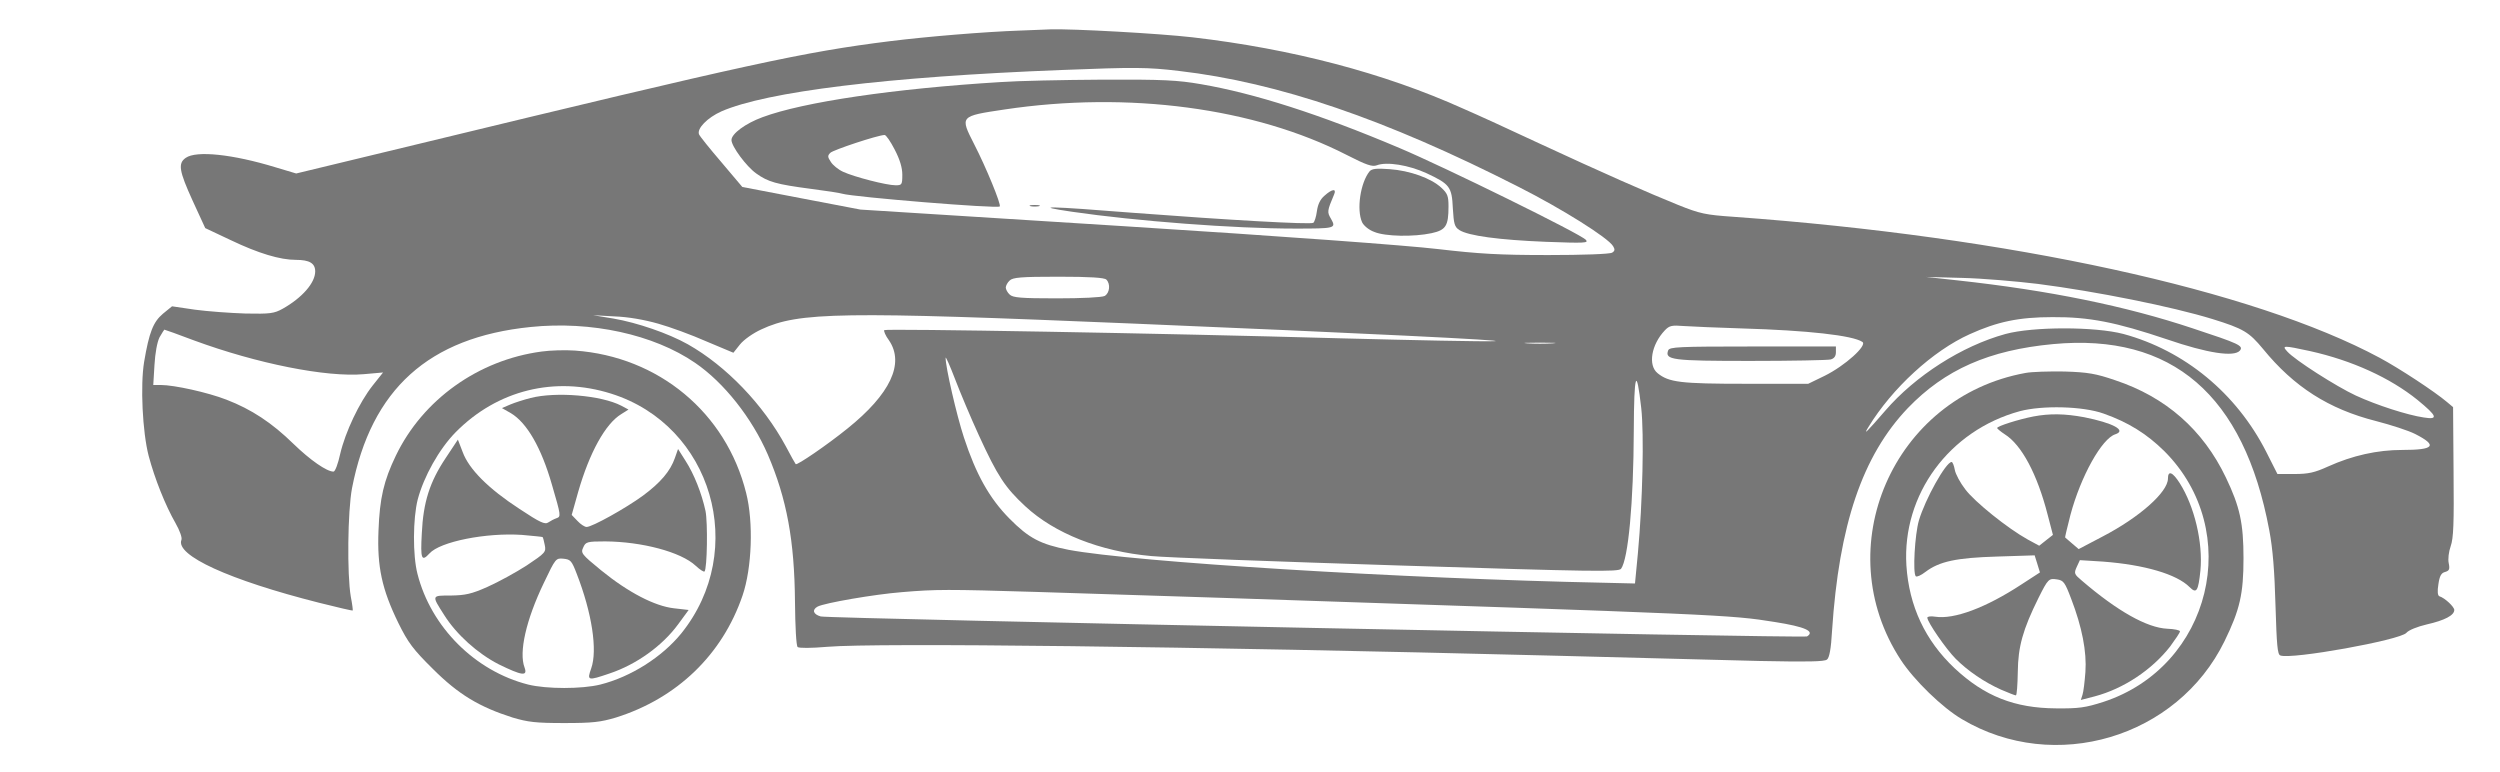 <?xml version="1.0" standalone="no"?>
<!DOCTYPE svg PUBLIC "-//W3C//DTD SVG 20010904//EN"
 "http://www.w3.org/TR/2001/REC-SVG-20010904/DTD/svg10.dtd">
<svg version="1.0" xmlns="http://www.w3.org/2000/svg"
 width="1039pt" height="321pt" viewBox="0 0 1039 321"
 preserveAspectRatio="xMidYMid meet">

<g transform="translate(0,321) scale(0.1,-0.1)"
fill="#777777" stroke="none">
<path d="M4240 3083 c-146 -5 -387 -25 -540 -44 -360 -45 -577 -92 -1972 -430
l-497 -120 -87 26 c-177 54 -328 70 -372 39 -33 -23 -28 -54 29 -179 l52 -113
106 -50 c115 -55 205 -82 271 -82 56 0 80 -14 80 -48 0 -48 -55 -110 -135
-155 -36 -20 -52 -22 -155 -20 -63 2 -158 9 -210 16 l-95 14 -38 -31 c-40 -34
-57 -76 -78 -200 -16 -97 -7 -291 19 -391 25 -94 69 -205 112 -280 17 -30 28
-60 24 -69 -25 -64 197 -166 572 -261 76 -19 139 -34 140 -32 1 1 -2 27 -8 57
-16 94 -13 355 5 451 80 412 319 627 742 670 252 26 512 -31 684 -149 120 -82
236 -229 302 -381 79 -184 111 -358 113 -613 1 -102 5 -181 11 -187 6 -5 54
-5 125 1 203 17 1491 2 3021 -37 323 -8 706 -18 852 -22 197 -4 270 -3 280 6
10 7 17 46 21 119 29 441 126 728 315 926 154 160 337 241 604 266 494 46 793
-211 898 -773 15 -79 22 -171 26 -314 5 -163 8 -203 20 -207 45 -18 499 64
524 94 9 11 46 26 85 35 75 17 114 38 114 60 0 13 -39 50 -62 57 -7 3 -9 20
-4 50 5 35 12 47 28 51 17 5 20 11 15 36 -4 17 0 48 8 71 12 33 14 96 12 310
l-2 268 -25 21 c-52 44 -198 140 -280 184 -525 282 -1537 503 -2685 586 -117
8 -140 13 -230 49 -129 52 -317 135 -580 257 -115 54 -257 119 -315 144 -329
148 -711 248 -1124 296 -140 16 -499 36 -591 33 -27 -1 -84 -3 -125 -5z m661
-168 c412 -48 857 -200 1409 -481 182 -92 373 -212 394 -247 8 -13 8 -20 -4
-27 -9 -6 -123 -10 -265 -10 -205 0 -288 5 -460 25 -127 15 -641 53 -1305 95
l-1094 69 -246 47 -245 47 -87 103 c-48 56 -90 108 -93 116 -9 24 35 69 93 95
187 82 689 144 1412 172 307 12 357 12 491 -4z m-303 -867 c18 -18 14 -56 -7
-68 -12 -6 -95 -10 -200 -10 -150 0 -182 3 -195 16 -9 8 -16 22 -16 29 0 7 7
21 16 29 13 13 46 16 203 16 132 0 191 -4 199 -12z m3872 -18 c241 -31 556
-94 725 -146 129 -40 152 -54 210 -124 129 -158 273 -250 470 -300 62 -16 136
-40 163 -54 94 -48 79 -66 -54 -66 -104 0 -207 -23 -309 -69 -55 -25 -81 -31
-139 -31 l-71 0 -47 93 c-124 243 -339 420 -593 489 -118 31 -375 31 -490 0
-182 -50 -375 -174 -500 -319 -78 -90 -93 -105 -70 -68 99 162 268 317 421
386 115 52 204 71 344 71 153 1 264 -21 475 -92 169 -58 280 -75 304 -47 16
20 -4 29 -195 92 -279 93 -596 158 -981 200 l-128 14 150 -4 c83 -2 224 -14
315 -25z m-5735 -165 c50 -14 140 -47 201 -74 l112 -47 27 34 c16 20 54 47 89
63 156 73 332 75 1551 24 932 -39 1571 -70 1495 -73 -47 -2 -335 4 -640 12
-740 21 -1888 41 -1895 34 -3 -3 5 -23 20 -43 65 -96 5 -223 -173 -366 -84
-68 -210 -154 -215 -148 -2 2 -21 36 -41 74 -94 174 -248 334 -407 424 -82 46
-211 90 -309 107 l-85 14 90 -5 c56 -2 124 -14 180 -30z m4505 -20 c273 -8
460 -29 500 -56 22 -14 -72 -99 -157 -141 l-68 -33 -260 0 c-271 0 -319 6
-366 44 -41 33 -26 119 30 178 19 20 29 22 79 18 31 -2 140 -7 242 -10z
m-6433 -50 c261 -96 550 -154 706 -140 l79 7 -43 -54 c-56 -71 -114 -194 -135
-284 -9 -41 -21 -74 -28 -74 -28 0 -97 48 -166 115 -90 88 -175 144 -279 184
-77 30 -217 61 -273 61 l-31 0 5 83 c3 50 11 95 21 115 10 17 19 32 20 32 2 0
58 -20 124 -45z m5646 -12 c-29 -2 -77 -2 -105 0 -29 2 -6 3 52 3 58 0 81 -1
53 -3z m3147 -32 c175 -39 333 -111 447 -203 83 -68 88 -83 26 -73 -68 10
-195 51 -282 91 -80 37 -254 148 -285 183 -24 26 -17 26 94 2z m-5532 -350
c78 -170 109 -217 193 -295 122 -113 311 -188 524 -207 61 -6 522 -23 1025
-39 815 -26 916 -27 927 -14 30 40 52 276 53 574 1 240 11 271 31 94 12 -108
6 -388 -14 -604 l-12 -125 -125 3 c-836 17 -1959 86 -2229 137 -117 23 -165
48 -246 130 -83 84 -139 184 -189 337 -30 91 -77 295 -76 331 0 7 18 -33 39
-88 21 -55 65 -160 99 -234z m237 -651 c182 -6 535 -17 785 -25 2073 -69 2099
-70 2286 -100 127 -20 168 -39 134 -60 -13 -8 -4069 74 -4099 83 -32 9 -37 28
-13 41 28 15 236 51 350 60 141 12 191 12 557 1z"/>
<path d="M4160 2869 c-443 -27 -822 -83 -991 -146 -71 -26 -129 -69 -129 -95
0 -26 62 -110 103 -139 49 -35 83 -45 228 -64 63 -8 120 -17 129 -20 46 -14
646 -63 655 -53 7 7 -57 163 -106 258 -60 118 -61 117 126 145 515 77 1039 7
1422 -189 82 -42 106 -50 125 -43 41 16 133 1 207 -33 96 -45 105 -56 109
-146 4 -65 7 -77 27 -90 37 -24 164 -41 360 -49 161 -6 178 -5 166 8 -18 23
-590 304 -775 382 -333 141 -603 227 -824 265 -98 17 -157 20 -410 19 -164 -1
-353 -5 -422 -10z m-442 -280 c22 -42 32 -76 32 -105 0 -42 -2 -44 -28 -44
-38 0 -173 35 -218 56 -20 9 -43 28 -51 41 -14 21 -14 26 -2 38 12 12 196 73
225 74 6 1 25 -27 42 -60z"/>
<path d="M5692 2498 c-38 -47 -55 -159 -31 -212 7 -14 28 -32 51 -40 45 -19
164 -21 238 -5 59 13 70 30 70 111 0 43 -4 54 -30 78 -42 39 -130 71 -215 77
-54 4 -73 2 -83 -9z"/>
<path d="M5505 2397 c-18 -15 -28 -36 -32 -65 -3 -23 -10 -45 -15 -48 -12 -8
-359 12 -741 41 -365 29 -432 30 -262 5 267 -39 674 -70 927 -70 167 0 172 1
150 40 -17 29 -17 32 13 103 10 24 -9 22 -40 -6z"/>
<path d="M4283 2353 c9 -2 25 -2 35 0 9 3 1 5 -18 5 -19 0 -27 -2 -17 -5z"/>
<path d="M6933 1754 c-15 -40 16 -44 341 -44 171 0 321 3 334 6 15 4 22 14 22
30 l0 24 -345 0 c-312 0 -346 -2 -352 -16z"/>
<path d="M2251 1749 c-263 -35 -494 -200 -606 -433 -50 -104 -67 -176 -72
-312 -6 -149 14 -243 83 -384 40 -81 61 -109 143 -190 106 -106 193 -158 331
-202 64 -19 96 -23 215 -23 119 0 151 4 215 23 254 80 442 261 526 507 39 114
46 304 15 426 -83 334 -364 567 -711 592 -41 3 -104 1 -139 -4z m289 -175
c420 -132 571 -650 291 -997 -80 -98 -209 -180 -336 -212 -76 -19 -224 -19
-300 0 -221 56 -404 239 -460 460 -20 77 -19 230 1 309 25 95 89 210 158 280
173 175 412 234 646 160z"/>
<path d="M2205 1556 c-27 -7 -65 -19 -84 -27 l-35 -15 37 -21 c67 -40 127
-144 171 -298 38 -130 38 -132 18 -139 -9 -3 -24 -11 -33 -17 -14 -10 -34 -1
-120 56 -129 84 -210 165 -236 236 l-20 52 -51 -77 c-66 -99 -93 -183 -99
-313 -6 -107 -1 -119 32 -83 44 49 235 87 384 77 46 -4 85 -8 86 -9 2 -2 6
-17 9 -33 6 -29 3 -33 -75 -85 -45 -29 -118 -69 -163 -89 -67 -30 -93 -35
-152 -36 -81 0 -81 2 -28 -81 51 -81 139 -160 227 -205 96 -47 121 -51 107
-13 -24 63 6 197 80 351 49 103 50 104 82 101 29 -3 34 -8 55 -63 63 -162 87
-317 60 -393 -18 -51 -15 -52 76 -21 111 37 219 114 285 204 l44 60 -61 7
c-80 9 -190 66 -303 158 -82 67 -85 72 -74 95 10 23 16 25 91 25 153 -1 315
-44 376 -101 17 -16 34 -27 37 -24 11 11 14 204 4 252 -16 73 -47 152 -83 208
l-31 49 -13 -37 c-19 -55 -60 -103 -133 -157 -71 -52 -211 -130 -234 -130 -8
0 -25 11 -38 25 l-24 25 27 96 c47 163 113 283 179 323 l30 19 -30 16 c-83 43
-271 59 -377 32z"/>
<path d="M8418 1660 c-551 -100 -823 -728 -518 -1193 55 -84 172 -198 254
-246 385 -229 895 -77 1091 324 64 131 79 197 79 345 0 145 -15 214 -73 335
-95 199 -250 335 -461 405 -79 27 -112 33 -210 36 -63 1 -136 -1 -162 -6z
m325 -169 c102 -36 179 -84 252 -156 332 -332 195 -895 -253 -1042 -75 -24
-102 -28 -197 -27 -172 1 -297 50 -422 167 -122 115 -189 258 -200 427 -18
295 178 561 471 641 94 25 263 21 349 -10z"/>
<path d="M8450 1479 c-61 -12 -150 -40 -150 -48 1 -3 15 -15 32 -26 70 -44
135 -166 178 -334 l22 -84 -28 -22 -29 -23 -48 26 c-83 46 -220 156 -259 208
-21 27 -41 64 -44 82 -3 17 -9 32 -13 32 -24 0 -110 -155 -136 -243 -17 -58
-26 -219 -13 -232 4 -4 22 4 40 18 58 44 129 59 298 64 l156 5 11 -35 11 -36
-77 -50 c-148 -97 -280 -146 -358 -134 -18 3 -33 1 -33 -4 0 -18 78 -131 118
-171 51 -51 119 -97 188 -128 30 -13 58 -24 62 -24 4 0 7 44 8 98 1 104 21
176 86 307 40 80 43 82 77 77 27 -4 33 -12 59 -81 45 -117 65 -220 59 -304 -3
-40 -8 -82 -12 -94 l-7 -22 58 15 c120 32 237 110 313 207 22 30 41 58 41 63
0 5 -24 10 -53 11 -84 4 -207 73 -355 200 -32 27 -33 30 -21 57 l13 28 96 -6
c172 -13 306 -52 360 -106 29 -29 36 -17 45 69 11 116 -25 267 -86 363 -30 47
-49 54 -49 19 0 -56 -118 -161 -272 -241 l-99 -52 -27 23 c-15 13 -28 24 -29
25 -2 0 9 43 22 95 43 160 130 316 186 334 49 16 -9 47 -129 71 -81 15 -143
16 -212 3z"/>
</g>
</svg>
